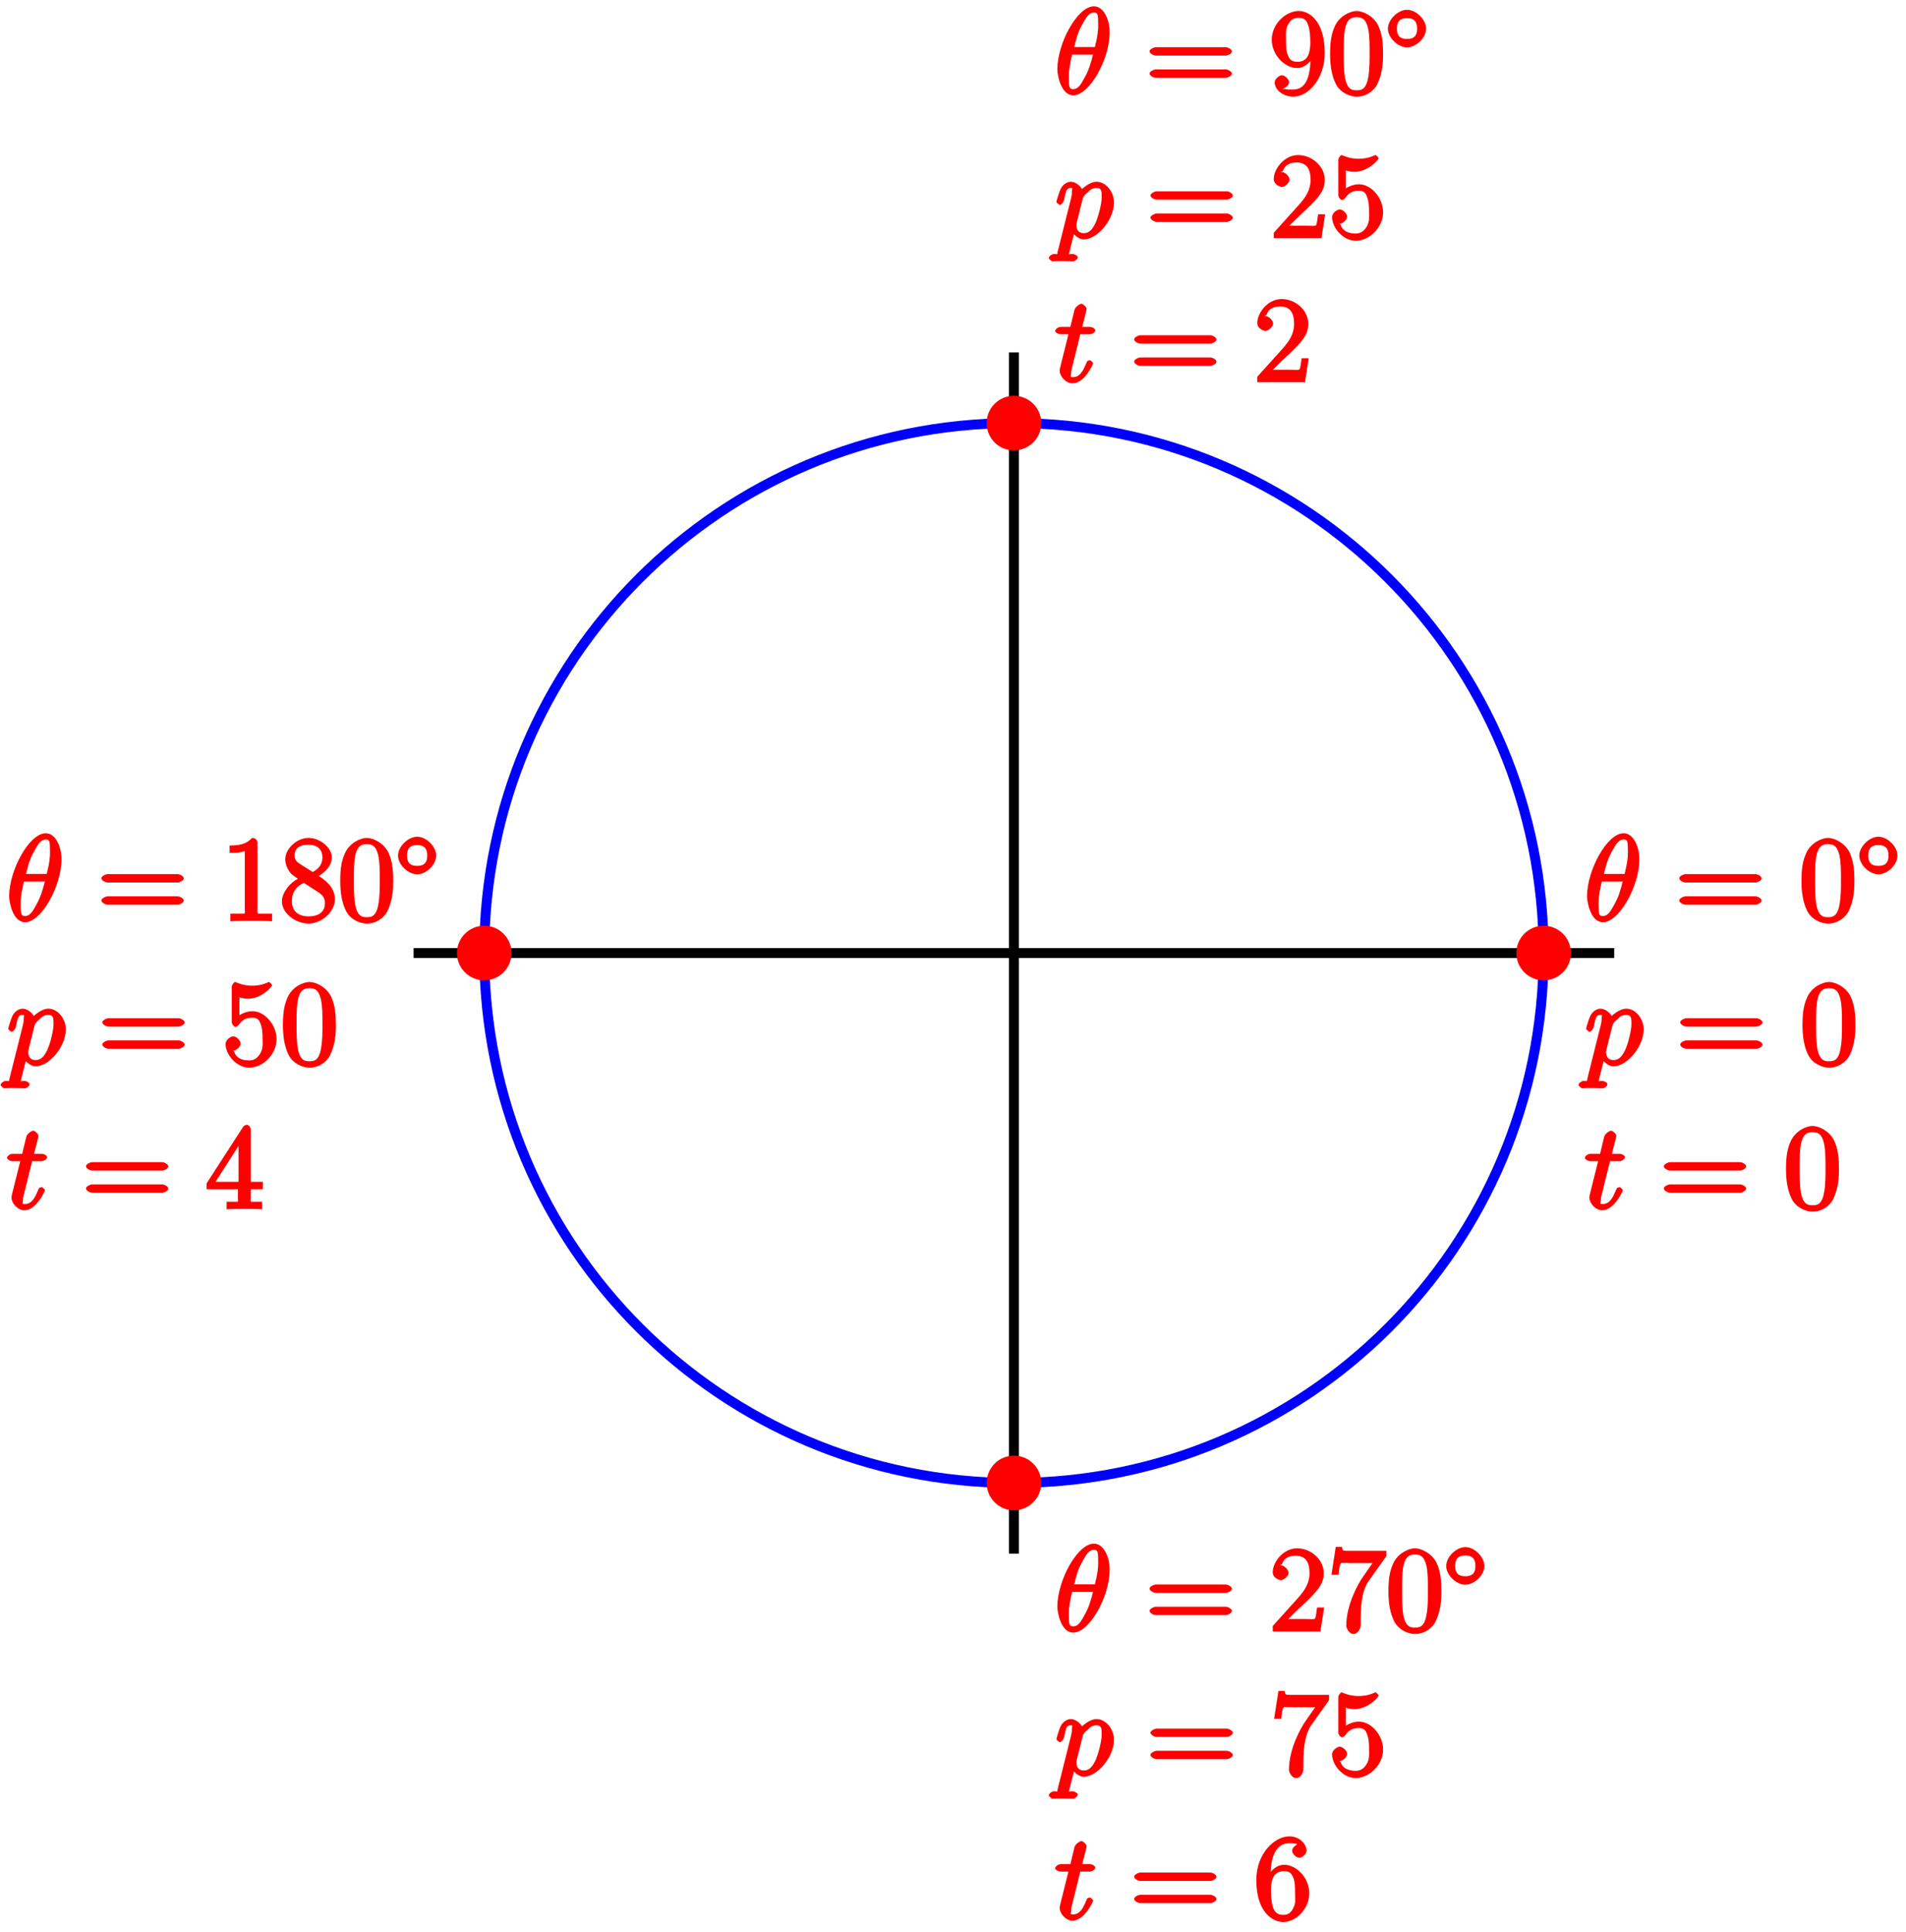 <?xml version="1.0" encoding="UTF-8"?>
<svg xmlns="http://www.w3.org/2000/svg" xmlns:xlink="http://www.w3.org/1999/xlink" width="153pt" height="155pt" viewBox="0 0 153 155" version="1.1">
<defs>
<g>
<symbol overflow="visible" id="glyph0-0">
<path style="stroke:none;" d=""/>
</symbol>
<symbol overflow="visible" id="glyph0-1">
<path style="stroke:none;" d="M 4.406 -4.969 C 4.406 -5.938 3.938 -7.047 3.141 -7.047 C 1.812 -7.047 0.203 -4.078 0.203 -1.984 C 0.203 -1.547 0.484 0.094 1.484 0.094 C 2.781 0.094 4.406 -2.797 4.406 -4.969 Z M 1.516 -3.609 C 1.656 -4.172 1.797 -4.875 2.188 -5.562 C 2.5 -6.125 2.719 -6.547 3.141 -6.547 C 3.453 -6.547 3.484 -6.422 3.484 -5.516 C 3.484 -5.156 3.453 -4.688 3.219 -3.781 L 1.547 -3.781 Z M 3.109 -3.328 C 2.875 -2.391 2.719 -1.906 2.375 -1.297 C 2.109 -0.812 1.891 -0.406 1.484 -0.406 C 1.188 -0.406 1.125 -0.484 1.125 -1.422 C 1.125 -2.047 1.281 -2.703 1.391 -3.172 L 3.062 -3.172 Z M 3.109 -3.328 "/>
</symbol>
<symbol overflow="visible" id="glyph0-2">
<path style="stroke:none;" d="M 0.234 1.062 C 0.156 1.344 0.312 1.266 -0.094 1.266 C -0.203 1.266 -0.484 1.422 -0.484 1.609 C -0.484 1.625 -0.281 1.859 -0.188 1.859 C -0.062 1.859 0.078 1.844 0.203 1.844 L 0.609 1.844 C 0.812 1.844 1.297 1.859 1.5 1.859 C 1.562 1.859 1.844 1.703 1.844 1.531 C 1.844 1.422 1.609 1.266 1.438 1.266 C 1 1.266 1.141 1.359 1.141 1.281 C 1.141 1.172 1.578 -0.484 1.641 -0.703 L 1.281 -0.703 C 1.391 -0.438 1.828 0.094 2.328 0.094 C 3.406 0.094 4.75 -1.469 4.75 -2.875 C 4.75 -3.75 4.078 -4.531 3.359 -4.531 C 2.75 -4.531 2.109 -3.891 2 -3.766 L 2.297 -3.641 C 2.219 -4.125 1.672 -4.531 1.297 -4.531 C 1.016 -4.531 0.672 -4.344 0.484 -3.984 C 0.312 -3.641 0.125 -2.938 0.125 -2.906 C 0.125 -2.875 0.344 -2.672 0.406 -2.672 C 0.484 -2.672 0.672 -2.828 0.734 -3.047 C 0.875 -3.609 0.875 -4.031 1.266 -4.031 C 1.484 -4.031 1.375 -4.031 1.375 -3.734 C 1.375 -3.516 1.344 -3.406 1.312 -3.234 Z M 2.234 -3.141 C 2.297 -3.406 2.516 -3.578 2.672 -3.703 C 2.766 -3.812 2.969 -4.031 3.344 -4.031 C 3.766 -4.031 3.766 -3.766 3.766 -3.266 C 3.766 -2.797 3.5 -1.719 3.266 -1.219 C 3.016 -0.703 2.766 -0.406 2.328 -0.406 C 1.672 -0.406 1.734 -1.078 1.734 -1.109 C 1.734 -1.141 1.766 -1.219 1.766 -1.266 Z M 2.234 -3.141 "/>
</symbol>
<symbol overflow="visible" id="glyph0-3">
<path style="stroke:none;" d="M 1.922 -3.844 L 2.797 -3.844 C 2.984 -3.844 3.25 -4 3.25 -4.172 C 3.25 -4.281 3.016 -4.438 2.828 -4.438 L 2.203 -4.438 L 2.516 -5.672 C 2.547 -5.797 2.547 -5.828 2.547 -5.891 C 2.547 -6.047 2.25 -6.297 2.125 -6.297 C 2.062 -6.297 1.656 -6.094 1.578 -5.797 L 1.25 -4.438 L 0.484 -4.438 C 0.297 -4.438 0.031 -4.281 0.031 -4.094 C 0.031 -4 0.281 -3.844 0.453 -3.844 L 1.094 -3.844 L 0.5 -1.469 C 0.422 -1.141 0.391 -1.047 0.391 -0.922 C 0.391 -0.469 0.891 0.094 1.422 0.094 C 2.391 0.094 3.078 -1.453 3.078 -1.516 C 3.078 -1.578 2.875 -1.766 2.812 -1.766 C 2.797 -1.766 2.625 -1.719 2.609 -1.688 C 2.594 -1.672 2.531 -1.547 2.469 -1.391 C 2.266 -0.922 2.016 -0.406 1.453 -0.406 C 1.172 -0.406 1.312 -0.484 1.312 -0.703 C 1.312 -0.703 1.312 -0.891 1.344 -1 L 2.047 -3.844 Z M 1.922 -3.844 "/>
</symbol>
<symbol overflow="visible" id="glyph1-0">
<path style="stroke:none;" d=""/>
</symbol>
<symbol overflow="visible" id="glyph1-1">
<path style="stroke:none;" d="M 6.453 -3.094 C 6.594 -3.094 6.938 -3.25 6.938 -3.422 C 6.938 -3.609 6.594 -3.766 6.453 -3.766 L 0.828 -3.766 C 0.688 -3.766 0.328 -3.609 0.328 -3.438 C 0.328 -3.25 0.672 -3.094 0.828 -3.094 Z M 6.453 -1.312 C 6.594 -1.312 6.938 -1.469 6.938 -1.641 C 6.938 -1.828 6.594 -1.984 6.453 -1.984 L 0.828 -1.984 C 0.688 -1.984 0.328 -1.828 0.328 -1.656 C 0.328 -1.469 0.672 -1.312 0.828 -1.312 Z M 6.453 -1.312 "/>
</symbol>
<symbol overflow="visible" id="glyph1-2">
<path style="stroke:none;" d="M 4.453 -3.219 C 4.453 -4 4.406 -4.781 4.062 -5.516 C 3.672 -6.297 2.812 -6.672 2.344 -6.672 C 1.781 -6.672 0.922 -6.234 0.578 -5.438 C 0.312 -4.844 0.203 -4.25 0.203 -3.219 C 0.203 -2.281 0.328 -1.484 0.672 -0.797 C 1.047 -0.078 1.844 0.203 2.328 0.203 C 3.172 0.203 3.766 -0.344 3.984 -0.781 C 4.438 -1.719 4.453 -2.656 4.453 -3.219 Z M 2.328 -0.312 C 2.031 -0.312 1.578 -0.312 1.391 -1.359 C 1.297 -1.938 1.297 -2.656 1.297 -3.328 C 1.297 -4.109 1.297 -4.812 1.438 -5.391 C 1.609 -6.031 1.922 -6.172 2.328 -6.172 C 2.703 -6.172 3.062 -6.094 3.25 -5.281 C 3.375 -4.734 3.375 -3.984 3.375 -3.328 C 3.375 -2.688 3.375 -1.953 3.266 -1.375 C 3.094 -0.328 2.672 -0.312 2.328 -0.312 Z M 2.328 -0.312 "/>
</symbol>
<symbol overflow="visible" id="glyph1-3">
<path style="stroke:none;" d="M 3.312 -2.938 C 3.312 -0.672 2.5 -0.375 1.922 -0.375 C 1.688 -0.375 1.297 -0.359 1.266 -0.422 L 1 -0.422 C 1.078 -0.406 1.594 -0.609 1.594 -0.969 C 1.594 -1.172 1.266 -1.516 1.016 -1.516 C 0.781 -1.516 0.438 -1.188 0.438 -0.953 C 0.438 -0.359 1.094 0.203 1.938 0.203 C 3.125 0.203 4.453 -1.219 4.453 -3.297 C 4.453 -5.875 3.219 -6.672 2.375 -6.672 C 1.312 -6.672 0.203 -5.625 0.203 -4.375 C 0.203 -3.109 1.281 -2.094 2.234 -2.094 C 2.938 -2.094 3.484 -2.766 3.672 -3.25 L 3.312 -3.25 Z M 2.281 -2.594 C 1.672 -2.594 1.594 -2.922 1.5 -3.109 C 1.344 -3.469 1.344 -3.938 1.344 -4.359 C 1.344 -4.891 1.297 -5.25 1.547 -5.641 C 1.719 -5.906 1.859 -6.125 2.375 -6.125 C 2.922 -6.125 3.016 -5.797 3.109 -5.578 C 3.297 -5.109 3.297 -4.297 3.297 -4.156 C 3.297 -3.359 3.125 -2.594 2.281 -2.594 Z M 2.281 -2.594 "/>
</symbol>
<symbol overflow="visible" id="glyph1-4">
<path style="stroke:none;" d="M 4.203 -1.922 L 3.844 -1.922 C 3.781 -1.594 3.766 -1.188 3.672 -1.031 C 3.609 -0.953 3.188 -1 2.891 -1 L 1.125 -1 L 1.25 -0.734 C 1.5 -0.953 2.078 -1.562 2.328 -1.781 C 3.781 -3.125 4.375 -3.734 4.375 -4.672 C 4.375 -5.781 3.344 -6.672 2.234 -6.672 C 1.125 -6.672 0.281 -5.562 0.281 -4.75 C 0.281 -4.25 0.891 -4.109 0.922 -4.109 C 1.125 -4.109 1.547 -4.406 1.547 -4.703 C 1.547 -4.969 1.188 -5.312 0.922 -5.312 C 0.828 -5.312 0.812 -5.312 1.016 -5.391 C 1.141 -5.797 1.484 -6.078 2.109 -6.078 C 2.922 -6.078 3.234 -5.562 3.234 -4.672 C 3.234 -3.859 2.828 -3.266 2.281 -2.656 L 0.281 -0.438 L 0.281 0 L 4.109 0 L 4.406 -1.922 Z M 4.203 -1.922 "/>
</symbol>
<symbol overflow="visible" id="glyph1-5">
<path style="stroke:none;" d="M 1.219 -5.484 C 1.641 -5.344 1.969 -5.328 2.078 -5.328 C 3.156 -5.328 4.016 -6.281 4.016 -6.422 C 4.016 -6.453 3.828 -6.672 3.766 -6.672 C 3.75 -6.672 3.734 -6.672 3.641 -6.625 C 3.109 -6.391 2.656 -6.375 2.406 -6.375 C 1.766 -6.375 1.312 -6.562 1.141 -6.641 C 1.078 -6.672 1.047 -6.672 1.047 -6.672 C 0.969 -6.672 0.781 -6.438 0.781 -6.297 L 0.781 -3.453 C 0.781 -3.281 0.969 -3.062 1.078 -3.062 C 1.125 -3.062 1.25 -3.125 1.344 -3.234 C 1.609 -3.641 1.953 -3.812 2.422 -3.812 C 2.938 -3.812 3 -3.5 3.078 -3.344 C 3.234 -2.969 3.25 -2.5 3.25 -2.125 C 3.25 -1.766 3.312 -1.344 3.047 -0.906 C 2.828 -0.562 2.578 -0.375 2.156 -0.375 C 1.531 -0.375 1.078 -0.641 0.969 -1.094 C 0.781 -1.172 0.844 -1.156 0.891 -1.156 C 1.047 -1.156 1.484 -1.406 1.484 -1.734 C 1.484 -2 1.125 -2.312 0.891 -2.312 C 0.719 -2.312 0.281 -2.062 0.281 -1.688 C 0.281 -0.875 1.125 0.203 2.188 0.203 C 3.266 0.203 4.375 -0.859 4.375 -2.078 C 4.375 -3.219 3.438 -4.328 2.438 -4.328 C 1.891 -4.328 1.344 -4.031 1.094 -3.766 L 1.391 -3.656 L 1.391 -5.422 Z M 1.219 -5.484 "/>
</symbol>
<symbol overflow="visible" id="glyph1-6">
<path style="stroke:none;" d="M 2.922 -6.281 C 2.922 -6.5 2.75 -6.672 2.484 -6.672 C 2.203 -6.375 1.859 -6.062 0.688 -6.062 L 0.688 -5.469 C 1.094 -5.469 1.562 -5.469 1.906 -5.625 L 1.906 -0.891 C 1.906 -0.547 2.062 -0.594 1.219 -0.594 L 0.75 -0.594 L 0.75 0.016 C 1.188 -0.016 2.109 -0.016 2.422 -0.016 C 2.75 -0.016 3.656 -0.016 4.094 0.016 L 4.094 -0.594 L 3.625 -0.594 C 2.781 -0.594 2.922 -0.547 2.922 -0.891 Z M 2.922 -6.281 "/>
</symbol>
<symbol overflow="visible" id="glyph1-7">
<path style="stroke:none;" d="M 2.969 -3.5 C 3.438 -3.766 4.203 -4.297 4.203 -5.109 C 4.203 -5.938 3.219 -6.672 2.344 -6.672 C 1.391 -6.672 0.469 -5.812 0.469 -4.938 C 0.469 -4.625 0.625 -4.188 0.891 -3.859 C 1 -3.734 1 -3.734 1.484 -3.391 C 0.875 -3.094 0.203 -2.297 0.203 -1.594 C 0.203 -0.578 1.359 0.203 2.328 0.203 C 3.391 0.203 4.453 -0.734 4.453 -1.734 C 4.453 -2.719 3.703 -3.266 3.172 -3.609 Z M 1.656 -4.578 C 1.547 -4.672 1.219 -4.797 1.219 -5.266 C 1.219 -5.891 1.688 -6.125 2.328 -6.125 C 3.016 -6.125 3.453 -5.781 3.453 -5.094 C 3.453 -4.516 3.094 -4.156 2.672 -3.938 Z M 1.875 -3.125 L 3.031 -2.375 C 3.281 -2.203 3.656 -2.016 3.656 -1.438 C 3.656 -0.703 3.109 -0.375 2.344 -0.375 C 1.531 -0.375 1 -0.797 1 -1.594 C 1 -2.344 1.375 -2.797 1.969 -3.062 Z M 1.875 -3.125 "/>
</symbol>
<symbol overflow="visible" id="glyph1-8">
<path style="stroke:none;" d="M 3.625 -6.375 C 3.625 -6.562 3.453 -6.766 3.312 -6.766 C 3.234 -6.766 3.094 -6.719 3.016 -6.609 L 0.078 -2.062 L 0.078 -1.594 L 2.594 -1.594 L 2.594 -0.875 C 2.594 -0.531 2.75 -0.594 2.062 -0.594 L 1.688 -0.594 L 1.688 0.016 C 2.078 -0.016 2.844 -0.016 3.109 -0.016 C 3.375 -0.016 4.141 -0.016 4.531 0.016 L 4.531 -0.594 L 4.172 -0.594 C 3.484 -0.594 3.625 -0.531 3.625 -0.875 L 3.625 -1.594 L 4.594 -1.594 L 4.594 -2.188 L 3.625 -2.188 Z M 2.641 -5.625 L 2.641 -2.188 L 0.797 -2.188 L 2.938 -5.531 Z M 2.641 -5.625 "/>
</symbol>
<symbol overflow="visible" id="glyph1-9">
<path style="stroke:none;" d="M 4.719 -6.094 L 4.719 -6.469 L 2.234 -6.469 C 1.078 -6.469 1.234 -6.438 1.156 -6.781 L 0.656 -6.781 L 0.312 -4.547 L 0.875 -4.547 C 0.922 -4.875 0.953 -5.359 1.078 -5.469 C 1.156 -5.531 1.766 -5.484 1.891 -5.484 L 3.609 -5.484 L 2.781 -4.297 C 2.531 -3.922 1.5 -2.234 1.5 -0.438 C 1.5 -0.328 1.688 0.203 2.078 0.203 C 2.484 0.203 2.656 -0.328 2.656 -0.453 L 2.656 -0.922 C 2.656 -2.359 2.828 -3.359 3.266 -4 L 4.719 -6.047 Z M 4.719 -6.094 "/>
</symbol>
<symbol overflow="visible" id="glyph1-10">
<path style="stroke:none;" d="M 1.344 -3.484 C 1.344 -5.906 2.359 -6.125 2.875 -6.125 C 3.219 -6.125 3.438 -6.078 3.438 -6.047 C 3.625 -6.047 3.078 -5.891 3.078 -5.5 C 3.078 -5.281 3.406 -4.953 3.656 -4.953 C 3.891 -4.953 4.234 -5.25 4.234 -5.531 C 4.234 -6.031 3.688 -6.672 2.859 -6.672 C 1.656 -6.672 0.203 -5.281 0.203 -3.172 C 0.203 -0.547 1.547 0.203 2.359 0.203 C 3.391 0.203 4.453 -0.859 4.453 -2.109 C 4.453 -3.375 3.391 -4.391 2.438 -4.391 C 1.594 -4.391 1.094 -3.484 1 -3.219 L 1.344 -3.219 Z M 2.359 -0.375 C 1.75 -0.375 1.641 -0.75 1.547 -0.953 C 1.469 -1.188 1.375 -1.656 1.375 -2.328 C 1.375 -3.094 1.547 -3.875 2.406 -3.875 C 2.922 -3.875 3.016 -3.688 3.172 -3.359 C 3.312 -3 3.312 -2.531 3.312 -2.109 C 3.312 -1.625 3.375 -1.312 3.188 -0.953 C 2.953 -0.484 2.734 -0.375 2.359 -0.375 Z M 2.359 -0.375 "/>
</symbol>
<symbol overflow="visible" id="glyph2-0">
<path style="stroke:none;" d=""/>
</symbol>
<symbol overflow="visible" id="glyph2-1">
<path style="stroke:none;" d="M 3.219 -1.781 C 3.219 -2.516 2.422 -3.297 1.688 -3.297 C 0.969 -3.297 0.156 -2.516 0.156 -1.781 C 0.156 -1.047 0.969 -0.281 1.688 -0.281 C 2.422 -0.281 3.219 -1.047 3.219 -1.781 Z M 1.688 -0.953 C 1.125 -0.953 0.875 -1.219 0.875 -1.781 C 0.875 -2.359 1.125 -2.625 1.688 -2.625 C 2.25 -2.625 2.5 -2.359 2.5 -1.781 C 2.5 -1.219 2.25 -0.953 1.688 -0.953 Z M 1.688 -0.953 "/>
</symbol>
</g>
</defs>
<g id="surface1">
<path style="fill:none;stroke-width:0.797;stroke-linecap:butt;stroke-linejoin:miter;stroke:rgb(0%,0%,100%);stroke-opacity:1;stroke-miterlimit:10;" d="M 42.52 0.001 C 42.52 23.482 23.485 42.521 0.001 42.521 C -23.484 42.521 -42.519 23.482 -42.519 0.001 C -42.519 -23.483 -23.484 -42.518 0.001 -42.518 C 23.485 -42.518 42.52 -23.483 42.52 0.001 Z M 42.52 0.001 " transform="matrix(1,0,0,-1,81.39,76.47)"/>
<path style="fill:none;stroke-width:0.797;stroke-linecap:butt;stroke-linejoin:miter;stroke:rgb(0%,0%,0%);stroke-opacity:1;stroke-miterlimit:10;" d="M -48.191 0.001 L 48.188 0.001 " transform="matrix(1,0,0,-1,81.39,76.47)"/>
<path style="fill:none;stroke-width:0.797;stroke-linecap:butt;stroke-linejoin:miter;stroke:rgb(0%,0%,0%);stroke-opacity:1;stroke-miterlimit:10;" d="M 0.001 -48.19 L 0.001 48.189 " transform="matrix(1,0,0,-1,81.39,76.47)"/>
<path style="fill-rule:nonzero;fill:rgb(100%,0%,0%);fill-opacity:1;stroke-width:0.399;stroke-linecap:butt;stroke-linejoin:miter;stroke:rgb(100%,0%,0%);stroke-opacity:1;stroke-miterlimit:10;" d="M 44.512 0.001 C 44.512 1.099 43.622 1.993 42.52 1.993 C 41.419 1.993 40.528 1.099 40.528 0.001 C 40.528 -1.1 41.419 -1.991 42.52 -1.991 C 43.622 -1.991 44.512 -1.1 44.512 0.001 Z M 44.512 0.001 " transform="matrix(1,0,0,-1,81.39,76.47)"/>
<g style="fill:rgb(100%,0%,0%);fill-opacity:1;">
  <use xlink:href="#glyph0-1" x="127.192" y="73.904"/>
</g>
<g style="fill:rgb(100%,0%,0%);fill-opacity:1;">
  <use xlink:href="#glyph1-1" x="134.472" y="73.904"/>
</g>
<g style="fill:rgb(100%,0%,0%);fill-opacity:1;">
  <use xlink:href="#glyph1-2" x="144.405" y="73.904"/>
</g>
<g style="fill:rgb(100%,0%,0%);fill-opacity:1;">
  <use xlink:href="#glyph2-1" x="149.096" y="70.432"/>
</g>
<g style="fill:rgb(100%,0%,0%);fill-opacity:1;">
  <use xlink:href="#glyph0-2" x="127.192" y="85.464"/>
</g>
<g style="fill:rgb(100%,0%,0%);fill-opacity:1;">
  <use xlink:href="#glyph1-1" x="134.544" y="85.464"/>
</g>
<g style="fill:rgb(100%,0%,0%);fill-opacity:1;">
  <use xlink:href="#glyph1-2" x="144.487" y="85.464"/>
</g>
<g style="fill:rgb(100%,0%,0%);fill-opacity:1;">
  <use xlink:href="#glyph0-3" x="127.192" y="97.016"/>
</g>
<g style="fill:rgb(100%,0%,0%);fill-opacity:1;">
  <use xlink:href="#glyph1-1" x="133.232" y="97.016"/>
</g>
<g style="fill:rgb(100%,0%,0%);fill-opacity:1;">
  <use xlink:href="#glyph1-2" x="143.165" y="97.016"/>
</g>
<path style="fill-rule:nonzero;fill:rgb(100%,0%,0%);fill-opacity:1;stroke-width:0.399;stroke-linecap:butt;stroke-linejoin:miter;stroke:rgb(100%,0%,0%);stroke-opacity:1;stroke-miterlimit:10;" d="M 1.993 42.521 C 1.993 43.622 1.102 44.513 0.001 44.513 C -1.101 44.513 -1.992 43.622 -1.992 42.521 C -1.992 41.419 -1.101 40.529 0.001 40.529 C 1.102 40.529 1.993 41.419 1.993 42.521 Z M 1.993 42.521 " transform="matrix(1,0,0,-1,81.39,76.47)"/>
<g style="fill:rgb(100%,0%,0%);fill-opacity:1;">
  <use xlink:href="#glyph0-1" x="84.672" y="7.554"/>
</g>
<g style="fill:rgb(100%,0%,0%);fill-opacity:1;">
  <use xlink:href="#glyph1-1" x="91.952" y="7.554"/>
</g>
<g style="fill:rgb(100%,0%,0%);fill-opacity:1;">
  <use xlink:href="#glyph1-3" x="101.885" y="7.554"/>
  <use xlink:href="#glyph1-2" x="106.568" y="7.554"/>
</g>
<g style="fill:rgb(100%,0%,0%);fill-opacity:1;">
  <use xlink:href="#glyph2-1" x="111.256" y="4.082"/>
</g>
<g style="fill:rgb(100%,0%,0%);fill-opacity:1;">
  <use xlink:href="#glyph0-2" x="84.672" y="19.114"/>
</g>
<g style="fill:rgb(100%,0%,0%);fill-opacity:1;">
  <use xlink:href="#glyph1-1" x="92.024" y="19.114"/>
</g>
<g style="fill:rgb(100%,0%,0%);fill-opacity:1;">
  <use xlink:href="#glyph1-4" x="101.967" y="19.114"/>
  <use xlink:href="#glyph1-5" x="106.649" y="19.114"/>
</g>
<g style="fill:rgb(100%,0%,0%);fill-opacity:1;">
  <use xlink:href="#glyph0-3" x="84.672" y="30.666"/>
</g>
<g style="fill:rgb(100%,0%,0%);fill-opacity:1;">
  <use xlink:href="#glyph1-1" x="90.712" y="30.666"/>
</g>
<g style="fill:rgb(100%,0%,0%);fill-opacity:1;">
  <use xlink:href="#glyph1-4" x="100.645" y="30.666"/>
</g>
<path style="fill-rule:nonzero;fill:rgb(100%,0%,0%);fill-opacity:1;stroke-width:0.399;stroke-linecap:butt;stroke-linejoin:miter;stroke:rgb(100%,0%,0%);stroke-opacity:1;stroke-miterlimit:10;" d="M -40.527 0.001 C -40.527 1.099 -41.421 1.993 -42.519 1.993 C -43.62 1.993 -44.511 1.099 -44.511 0.001 C -44.511 -1.1 -43.62 -1.991 -42.519 -1.991 C -41.421 -1.991 -40.527 -1.1 -40.527 0.001 Z M -40.527 0.001 " transform="matrix(1,0,0,-1,81.39,76.47)"/>
<g style="fill:rgb(100%,0%,0%);fill-opacity:1;">
  <use xlink:href="#glyph0-1" x="0.532" y="73.904"/>
</g>
<g style="fill:rgb(100%,0%,0%);fill-opacity:1;">
  <use xlink:href="#glyph1-1" x="7.812" y="73.904"/>
</g>
<g style="fill:rgb(100%,0%,0%);fill-opacity:1;">
  <use xlink:href="#glyph1-6" x="17.745" y="73.904"/>
  <use xlink:href="#glyph1-7" x="22.428" y="73.904"/>
  <use xlink:href="#glyph1-2" x="27.11" y="73.904"/>
</g>
<g style="fill:rgb(100%,0%,0%);fill-opacity:1;">
  <use xlink:href="#glyph2-1" x="31.796" y="70.432"/>
</g>
<g style="fill:rgb(100%,0%,0%);fill-opacity:1;">
  <use xlink:href="#glyph0-2" x="0.532" y="85.464"/>
</g>
<g style="fill:rgb(100%,0%,0%);fill-opacity:1;">
  <use xlink:href="#glyph1-1" x="7.884" y="85.464"/>
</g>
<g style="fill:rgb(100%,0%,0%);fill-opacity:1;">
  <use xlink:href="#glyph1-5" x="17.827" y="85.464"/>
  <use xlink:href="#glyph1-2" x="22.509" y="85.464"/>
</g>
<g style="fill:rgb(100%,0%,0%);fill-opacity:1;">
  <use xlink:href="#glyph0-3" x="0.532" y="97.016"/>
</g>
<g style="fill:rgb(100%,0%,0%);fill-opacity:1;">
  <use xlink:href="#glyph1-1" x="6.572" y="97.016"/>
</g>
<g style="fill:rgb(100%,0%,0%);fill-opacity:1;">
  <use xlink:href="#glyph1-8" x="16.505" y="97.016"/>
</g>
<path style="fill-rule:nonzero;fill:rgb(100%,0%,0%);fill-opacity:1;stroke-width:0.399;stroke-linecap:butt;stroke-linejoin:miter;stroke:rgb(100%,0%,0%);stroke-opacity:1;stroke-miterlimit:10;" d="M 1.993 -42.518 C 1.993 -41.421 1.102 -40.526 0.001 -40.526 C -1.101 -40.526 -1.992 -41.421 -1.992 -42.518 C -1.992 -43.62 -1.101 -44.514 0.001 -44.514 C 1.102 -44.514 1.993 -43.62 1.993 -42.518 Z M 1.993 -42.518 " transform="matrix(1,0,0,-1,81.39,76.47)"/>
<g style="fill:rgb(100%,0%,0%);fill-opacity:1;">
  <use xlink:href="#glyph0-1" x="84.672" y="130.904"/>
</g>
<g style="fill:rgb(100%,0%,0%);fill-opacity:1;">
  <use xlink:href="#glyph1-1" x="91.952" y="130.904"/>
</g>
<g style="fill:rgb(100%,0%,0%);fill-opacity:1;">
  <use xlink:href="#glyph1-4" x="101.885" y="130.904"/>
  <use xlink:href="#glyph1-9" x="106.568" y="130.904"/>
  <use xlink:href="#glyph1-2" x="111.25" y="130.904"/>
</g>
<g style="fill:rgb(100%,0%,0%);fill-opacity:1;">
  <use xlink:href="#glyph2-1" x="115.936" y="127.432"/>
</g>
<g style="fill:rgb(100%,0%,0%);fill-opacity:1;">
  <use xlink:href="#glyph0-2" x="84.672" y="142.464"/>
</g>
<g style="fill:rgb(100%,0%,0%);fill-opacity:1;">
  <use xlink:href="#glyph1-1" x="92.024" y="142.464"/>
</g>
<g style="fill:rgb(100%,0%,0%);fill-opacity:1;">
  <use xlink:href="#glyph1-9" x="101.967" y="142.464"/>
  <use xlink:href="#glyph1-5" x="106.649" y="142.464"/>
</g>
<g style="fill:rgb(100%,0%,0%);fill-opacity:1;">
  <use xlink:href="#glyph0-3" x="84.672" y="154.016"/>
</g>
<g style="fill:rgb(100%,0%,0%);fill-opacity:1;">
  <use xlink:href="#glyph1-1" x="90.712" y="154.016"/>
</g>
<g style="fill:rgb(100%,0%,0%);fill-opacity:1;">
  <use xlink:href="#glyph1-10" x="100.645" y="154.016"/>
</g>
</g>
</svg>
